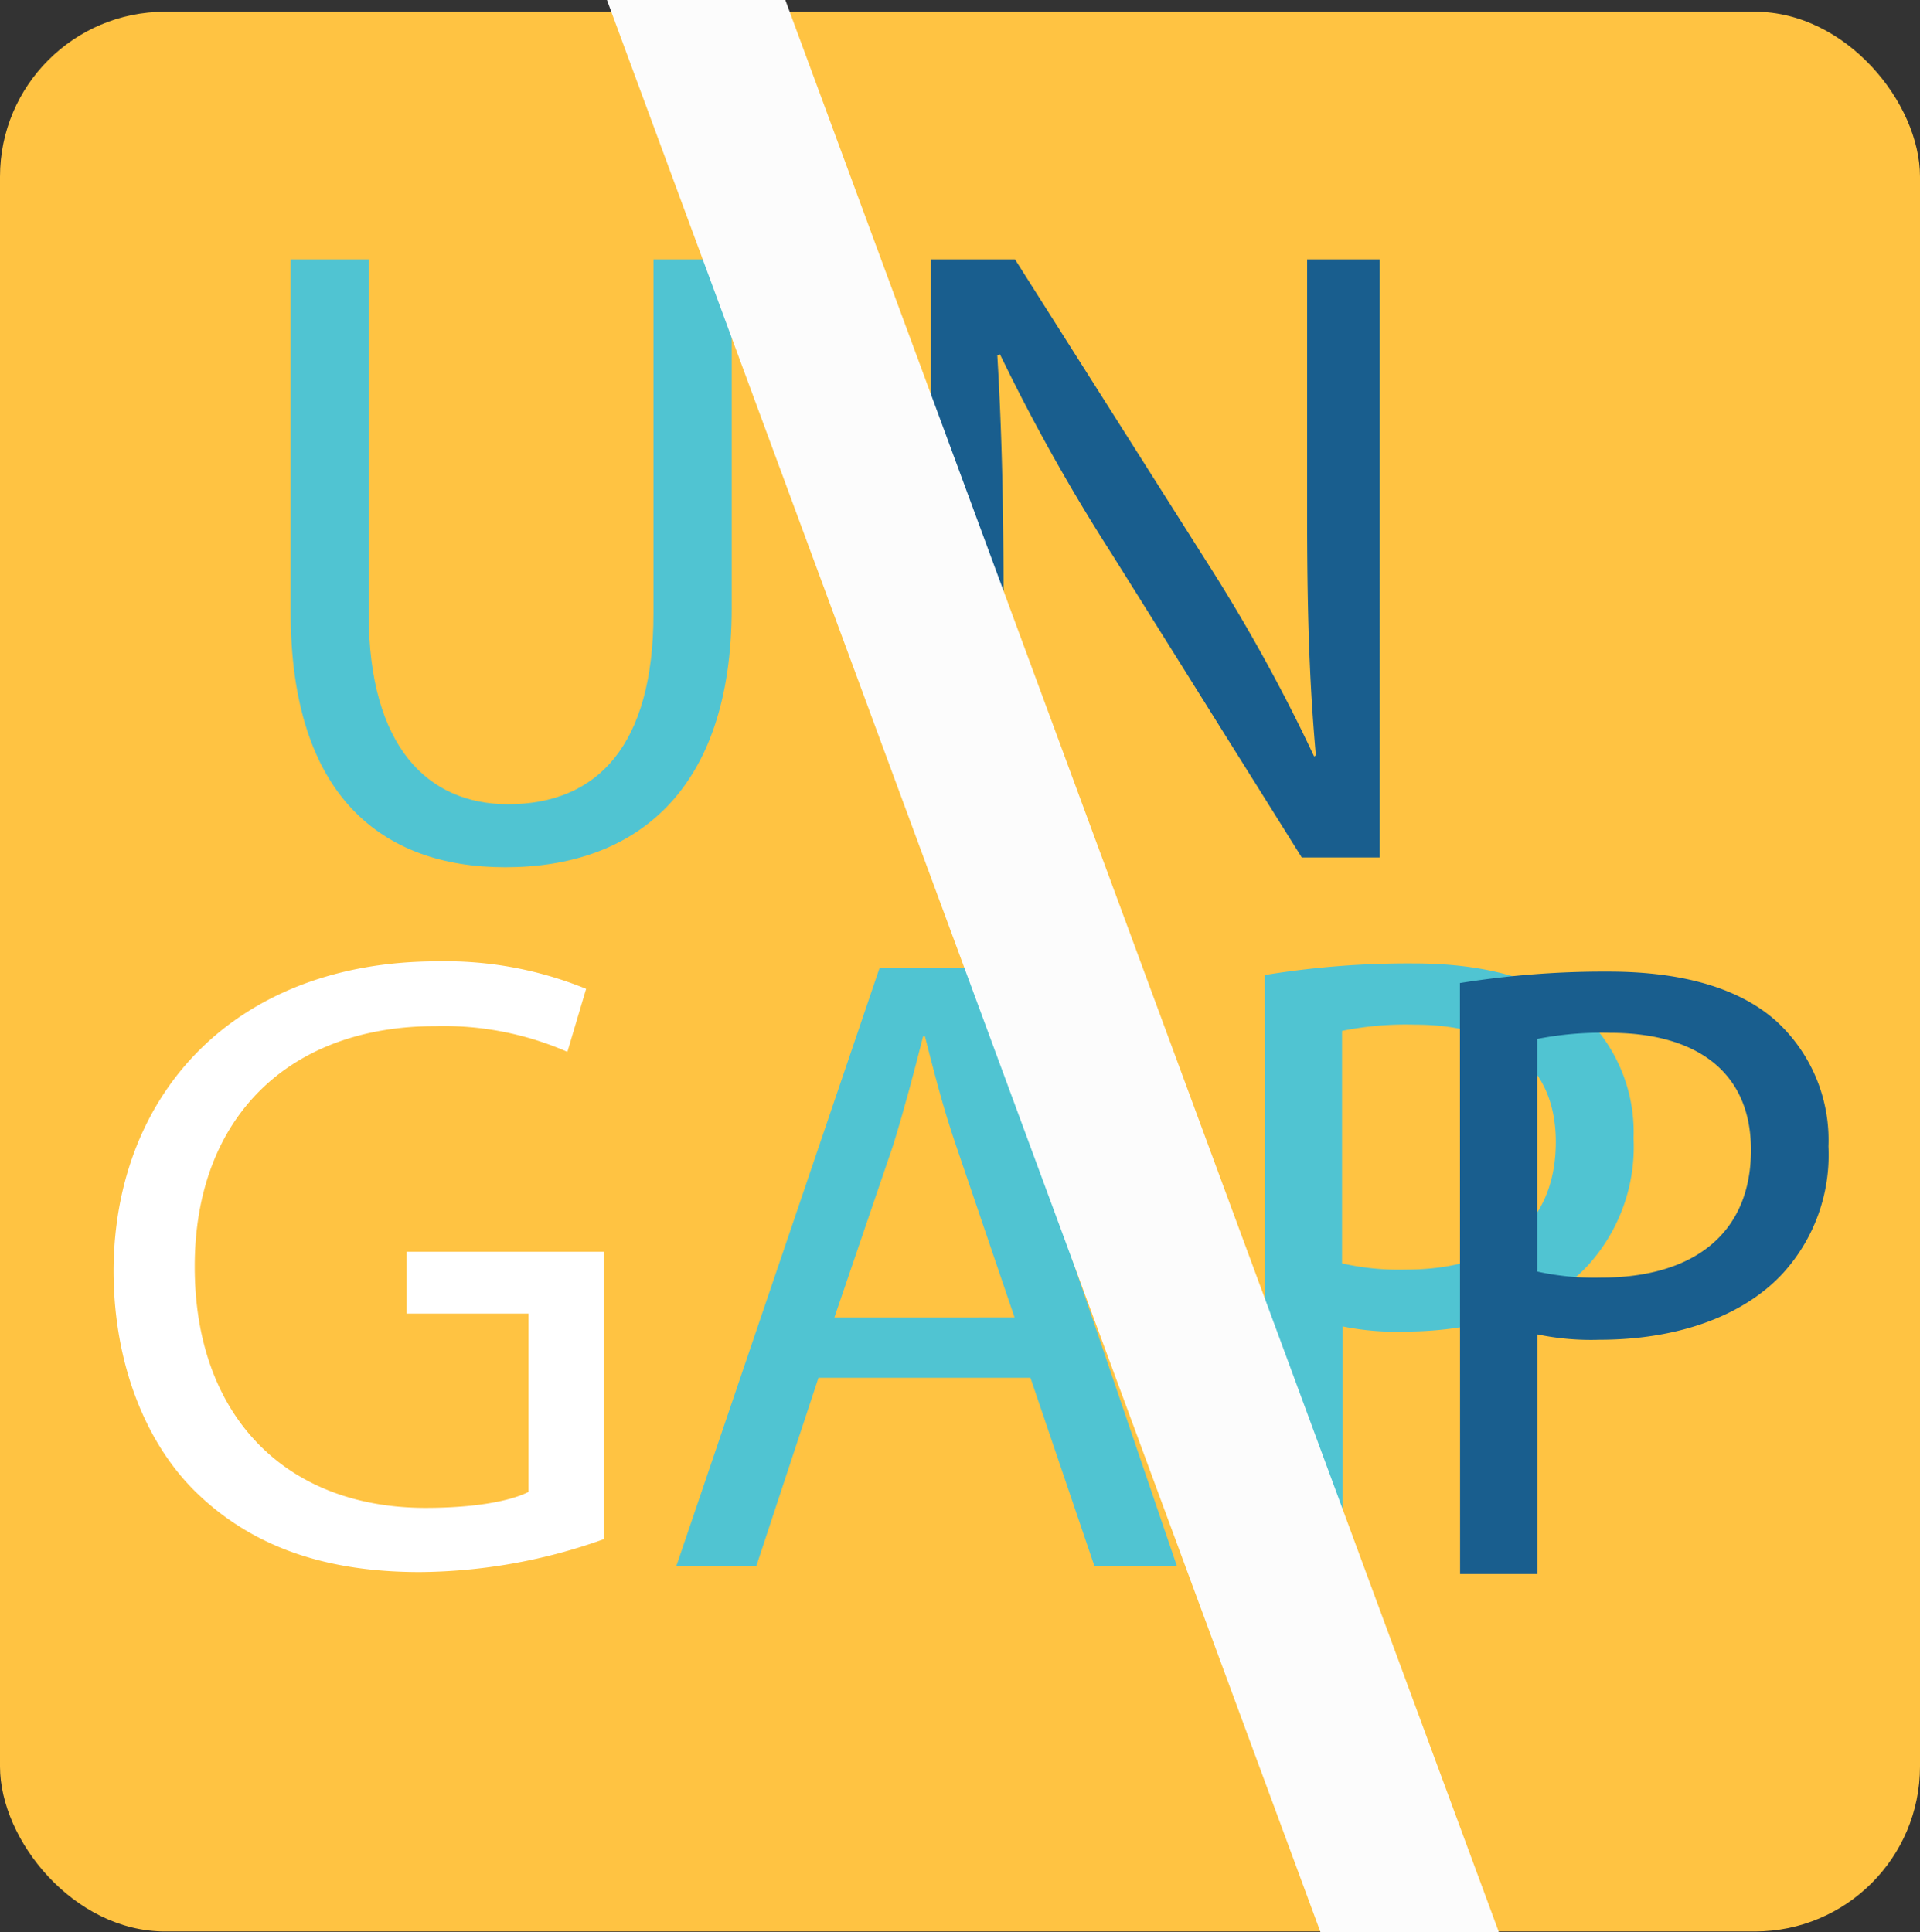 <svg xmlns="http://www.w3.org/2000/svg" viewBox="0 0 129.16 130"><rect x="0" y="0" width="129.16" height="130" fill="#333333" stroke="none"/><defs><style>.cls-1{fill:#ffc342;}.cls-2{fill:#50c4d2;}.cls-3{fill:#195e8e;}.cls-4{fill:#fff;}.cls-5{fill:#fcfcfc;}</style></defs><title>logo</title><g id="Layer_2" data-name="Layer 2"><g id="Layer_1-2" data-name="Layer 1"><rect class="cls-1" y="0.79" width="129.16" height="129.16" rx="11.1"/><path class="cls-2" d="M24.8,17.45V41.27c0,9,4,12.84,9.37,12.84,6,0,9.79-3.94,9.79-12.84V17.45h5.26V40.92c0,12.35-6.51,17.43-15.23,17.43-8.23,0-14.44-4.72-14.44-17.2V17.45Z"/><path class="cls-3" d="M62.61,57.69V17.45h5.67l12.9,20.36A114.84,114.84,0,0,1,88.4,50.89l.12-.06c-.48-5.38-.59-10.27-.59-16.54V17.45h4.89V57.69H87.57L74.79,37.27a127.81,127.81,0,0,1-7.52-13.43l-.18.06c.3,5.08.42,9.91.42,16.6V57.69Z"/><path class="cls-4" d="M40.61,103.56a37.35,37.35,0,0,1-12.36,2.21c-6.09,0-11.1-1.55-15-5.31-3.46-3.34-5.61-8.72-5.61-15,.06-12,8.29-20.78,21.79-20.78a25,25,0,0,1,10,1.85l-1.26,4.24a20.76,20.76,0,0,0-8.89-1.73c-9.79,0-16.18,6.09-16.18,16.18s6.15,16.23,15.52,16.23c3.4,0,5.73-.47,6.93-1.07v-12H27.36V84.22H40.61Z"/><path class="cls-2" d="M55.06,92.7l-4.18,12.66H45.5L59.17,65.12h6.27l13.73,40.24H73.62L69.32,92.7Zm13.19-4.06L64.31,77.06c-.9-2.63-1.49-5-2.09-7.34H62.1c-.6,2.38-1.25,4.83-2,7.28L56.13,88.64Z"/><path class="cls-2" d="M85.08,65.6a59.92,59.92,0,0,1,10-.78c5.14,0,8.9,1.19,11.29,3.34a10.85,10.85,0,0,1,3.52,8.42,11.86,11.86,0,0,1-3.11,8.6c-2.74,2.92-7.22,4.41-12.29,4.41a17.78,17.78,0,0,1-4.18-.35v16.12h-5.2ZM90.28,85a17.25,17.25,0,0,0,4.29.42c6.27,0,10.09-3,10.09-8.6,0-5.31-3.76-7.88-9.49-7.88a21.59,21.59,0,0,0-4.89.42Z"/><path class="cls-3" d="M98.21,66.14a61.2,61.2,0,0,1,10-.77c5.14,0,8.9,1.19,11.29,3.34A10.85,10.85,0,0,1,123,77.13a11.82,11.82,0,0,1-3.11,8.59c-2.74,2.93-7.22,4.42-12.29,4.42a17.74,17.74,0,0,1-4.18-.36V105.9h-5.2Zm5.2,19.41a17.79,17.79,0,0,0,4.29.41c6.27,0,10.09-3,10.09-8.59,0-5.32-3.76-7.88-9.49-7.88a22.37,22.37,0,0,0-4.89.41Z"/><polygon class="cls-5" points="100.83 130 88.83 130 40.83 0 52.83 0 100.83 130"/></g></g></svg>